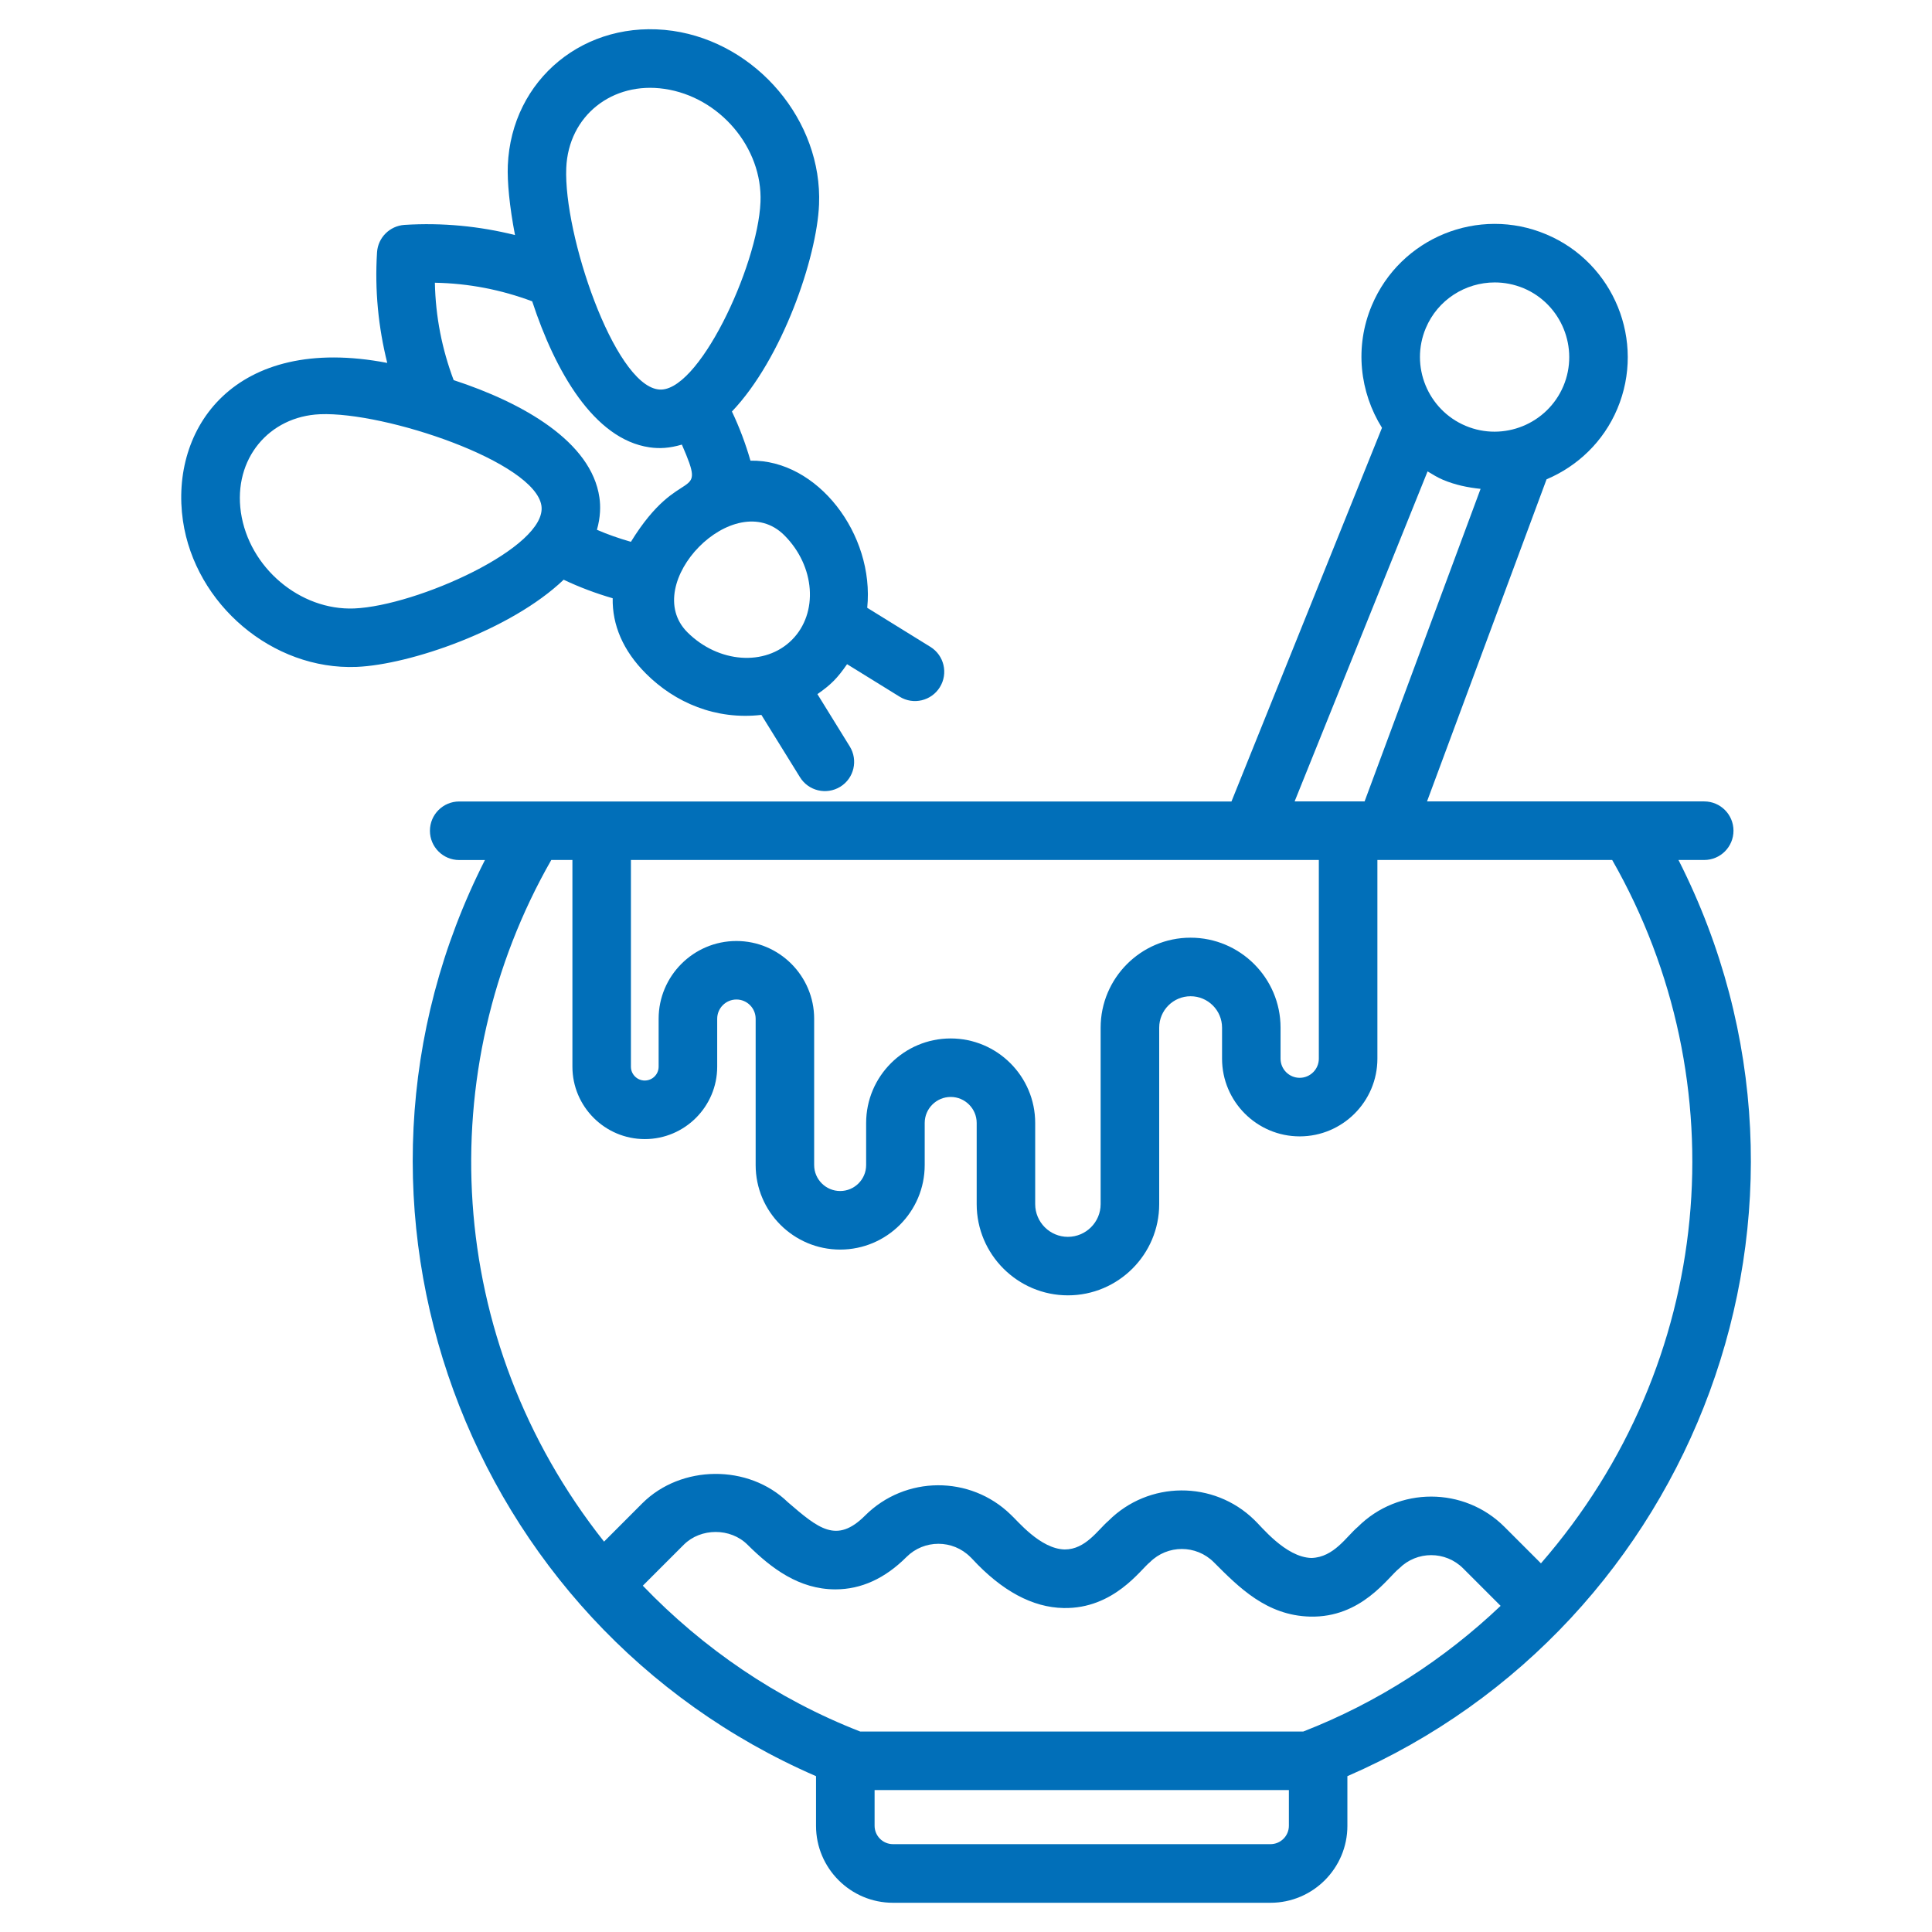 <svg width="32" height="32" viewBox="0 0 32 32" fill="none" xmlns="http://www.w3.org/2000/svg">
<path d="M10.148 9.909C10.14 10.35 10.318 10.776 10.699 11.157C11.179 11.637 11.853 11.928 12.611 11.841L13.25 12.873C13.39 13.1 13.688 13.172 13.918 13.031C14.146 12.89 14.215 12.591 14.075 12.364L13.539 11.497C13.761 11.342 13.87 11.234 14.03 11.001L14.9 11.539C15.129 11.681 15.427 11.608 15.567 11.382C15.708 11.154 15.638 10.855 15.41 10.714L14.364 10.067C14.488 8.846 13.537 7.609 12.43 7.63C12.349 7.348 12.247 7.077 12.123 6.816C12.957 5.941 13.529 4.271 13.566 3.388C13.623 2.004 12.537 0.714 11.144 0.511C9.692 0.304 8.47 1.313 8.411 2.74C8.4 3.008 8.439 3.421 8.53 3.893C7.943 3.747 7.331 3.685 6.698 3.725C6.455 3.742 6.261 3.935 6.245 4.178C6.205 4.81 6.267 5.421 6.414 6.011C3.878 5.523 2.809 7.104 3.03 8.625C3.232 10.008 4.512 11.102 5.907 11.046C6.79 11.009 8.461 10.437 9.336 9.602C9.597 9.726 9.869 9.828 10.148 9.909L10.148 9.909ZM13.117 10.598C12.675 11.041 11.898 10.984 11.385 10.472C10.584 9.67 12.164 8.039 12.991 8.866C13.503 9.378 13.559 10.155 13.117 10.598ZM11.005 1.472C11.919 1.605 12.634 2.447 12.596 3.348C12.552 4.411 11.55 6.554 10.896 6.449C10.166 6.343 9.333 3.884 9.379 2.781C9.416 1.914 10.144 1.346 11.005 1.472L11.005 1.472ZM7.203 4.683C7.765 4.693 8.305 4.8 8.815 4.991C9.193 6.144 9.836 7.275 10.757 7.409C10.924 7.433 11.084 7.425 11.294 7.364C11.728 8.361 11.27 7.642 10.45 8.974C10.257 8.919 10.069 8.854 9.887 8.775C9.947 8.565 9.949 8.381 9.928 8.239C9.794 7.316 8.666 6.673 7.514 6.296C7.321 5.783 7.214 5.244 7.203 4.683L7.203 4.683ZM5.867 10.078C4.97 10.114 4.124 9.402 3.99 8.486C3.862 7.598 4.458 6.897 5.3 6.861C6.379 6.816 8.862 7.649 8.968 8.378C9.066 9.064 6.901 10.035 5.867 10.078L5.867 10.078Z" fill="#016FB9"/>
<path d="M27.801 14.244H28.227C28.495 14.244 28.712 14.027 28.712 13.759C28.712 13.491 28.495 13.274 28.227 13.274H23.636L25.616 7.939C26.126 7.723 26.557 7.319 26.788 6.771C27.26 5.65 26.732 4.354 25.612 3.882C24.49 3.408 23.194 3.937 22.722 5.058C22.432 5.745 22.522 6.497 22.89 7.086L20.397 13.275H7.606C7.338 13.275 7.121 13.492 7.121 13.76C7.121 14.028 7.338 14.245 7.606 14.245H8.032C5.131 19.964 7.718 26.902 13.516 29.419V30.242C13.516 30.944 14.088 31.516 14.79 31.516H21.043C21.745 31.516 22.317 30.944 22.317 30.242V29.419C28.089 26.913 30.719 19.996 27.801 14.244L27.801 14.244ZM19.719 15.531C18.898 15.531 18.23 16.2 18.23 17.022V19.944C18.23 20.243 17.986 20.486 17.687 20.486C17.389 20.486 17.146 20.243 17.146 19.944V18.6C17.146 17.828 16.518 17.2 15.746 17.2C14.974 17.2 14.346 17.828 14.346 18.6V19.297C14.346 19.534 14.153 19.727 13.916 19.727C13.678 19.727 13.485 19.534 13.485 19.297V16.874C13.485 16.164 12.907 15.586 12.197 15.586C11.487 15.586 10.909 16.164 10.909 16.874V17.668C10.909 17.794 10.806 17.897 10.679 17.897C10.553 17.897 10.45 17.794 10.45 17.668V14.244H21.844V17.535C21.844 17.71 21.701 17.852 21.527 17.852C21.352 17.852 21.21 17.71 21.21 17.535V17.021C21.21 16.2 20.541 15.531 19.719 15.531H19.719ZM23.616 5.434C23.815 4.962 24.274 4.678 24.758 4.678C24.917 4.678 25.079 4.709 25.236 4.774C25.863 5.039 26.159 5.766 25.895 6.394C25.63 7.021 24.904 7.318 24.275 7.053C23.647 6.788 23.351 6.062 23.616 5.434ZM23.645 7.808C23.728 7.857 23.808 7.908 23.898 7.946C24.103 8.033 24.313 8.075 24.523 8.097L22.602 13.274H21.443L23.645 7.808ZM9.131 14.244H9.481V17.668C9.481 18.328 10.019 18.867 10.68 18.867C11.341 18.867 11.879 18.329 11.879 17.668V16.874C11.879 16.698 12.022 16.555 12.198 16.555C12.373 16.555 12.516 16.698 12.516 16.874L12.516 19.297C12.516 20.069 13.144 20.697 13.916 20.697C14.688 20.697 15.316 20.069 15.316 19.297V18.599C15.316 18.363 15.509 18.169 15.747 18.169C15.984 18.169 16.177 18.363 16.177 18.599V19.944C16.177 20.777 16.855 21.455 17.688 21.455C18.522 21.455 19.2 20.777 19.2 19.944V17.021C19.2 16.734 19.433 16.501 19.72 16.501C20.007 16.501 20.241 16.734 20.241 17.021V17.535C20.241 18.244 20.818 18.822 21.527 18.822C22.237 18.822 22.814 18.244 22.814 17.535V14.244H26.703C28.806 17.925 28.408 22.578 25.523 25.894L24.919 25.29C24.25 24.621 23.16 24.621 22.49 25.29C22.302 25.448 22.095 25.794 21.722 25.805C21.29 25.794 20.884 25.272 20.773 25.172C20.102 24.519 19.025 24.524 18.36 25.189C18.182 25.342 17.98 25.664 17.636 25.664C17.229 25.656 16.85 25.184 16.741 25.087C16.07 24.433 14.993 24.439 14.328 25.103C13.856 25.575 13.555 25.316 13.049 24.881C12.399 24.249 11.282 24.258 10.639 24.899L10.005 25.534C7.346 22.177 7.149 17.711 9.131 14.244L9.131 14.244ZM21.348 30.24C21.348 30.409 21.211 30.545 21.043 30.545H14.791C14.622 30.545 14.486 30.408 14.486 30.24V29.649H21.348L21.348 30.24ZM21.585 28.68H14.249C12.862 28.14 11.644 27.302 10.647 26.264L11.325 25.586C11.607 25.304 12.1 25.303 12.382 25.586C12.781 25.982 13.236 26.322 13.83 26.325H13.837C14.263 26.325 14.658 26.145 15.014 25.789C15.306 25.497 15.78 25.497 16.072 25.789C16.107 25.823 16.062 25.777 16.103 25.82C16.594 26.351 17.103 26.625 17.617 26.634C18.449 26.65 18.895 25.992 19.046 25.875C19.337 25.583 19.812 25.583 20.104 25.875C20.524 26.296 20.98 26.757 21.697 26.776C22.552 26.798 22.987 26.125 23.176 25.977C23.468 25.685 23.942 25.685 24.234 25.977L24.855 26.598C23.923 27.483 22.821 28.199 21.585 28.68L21.585 28.68Z" fill="#016FB9"/>
</svg>

